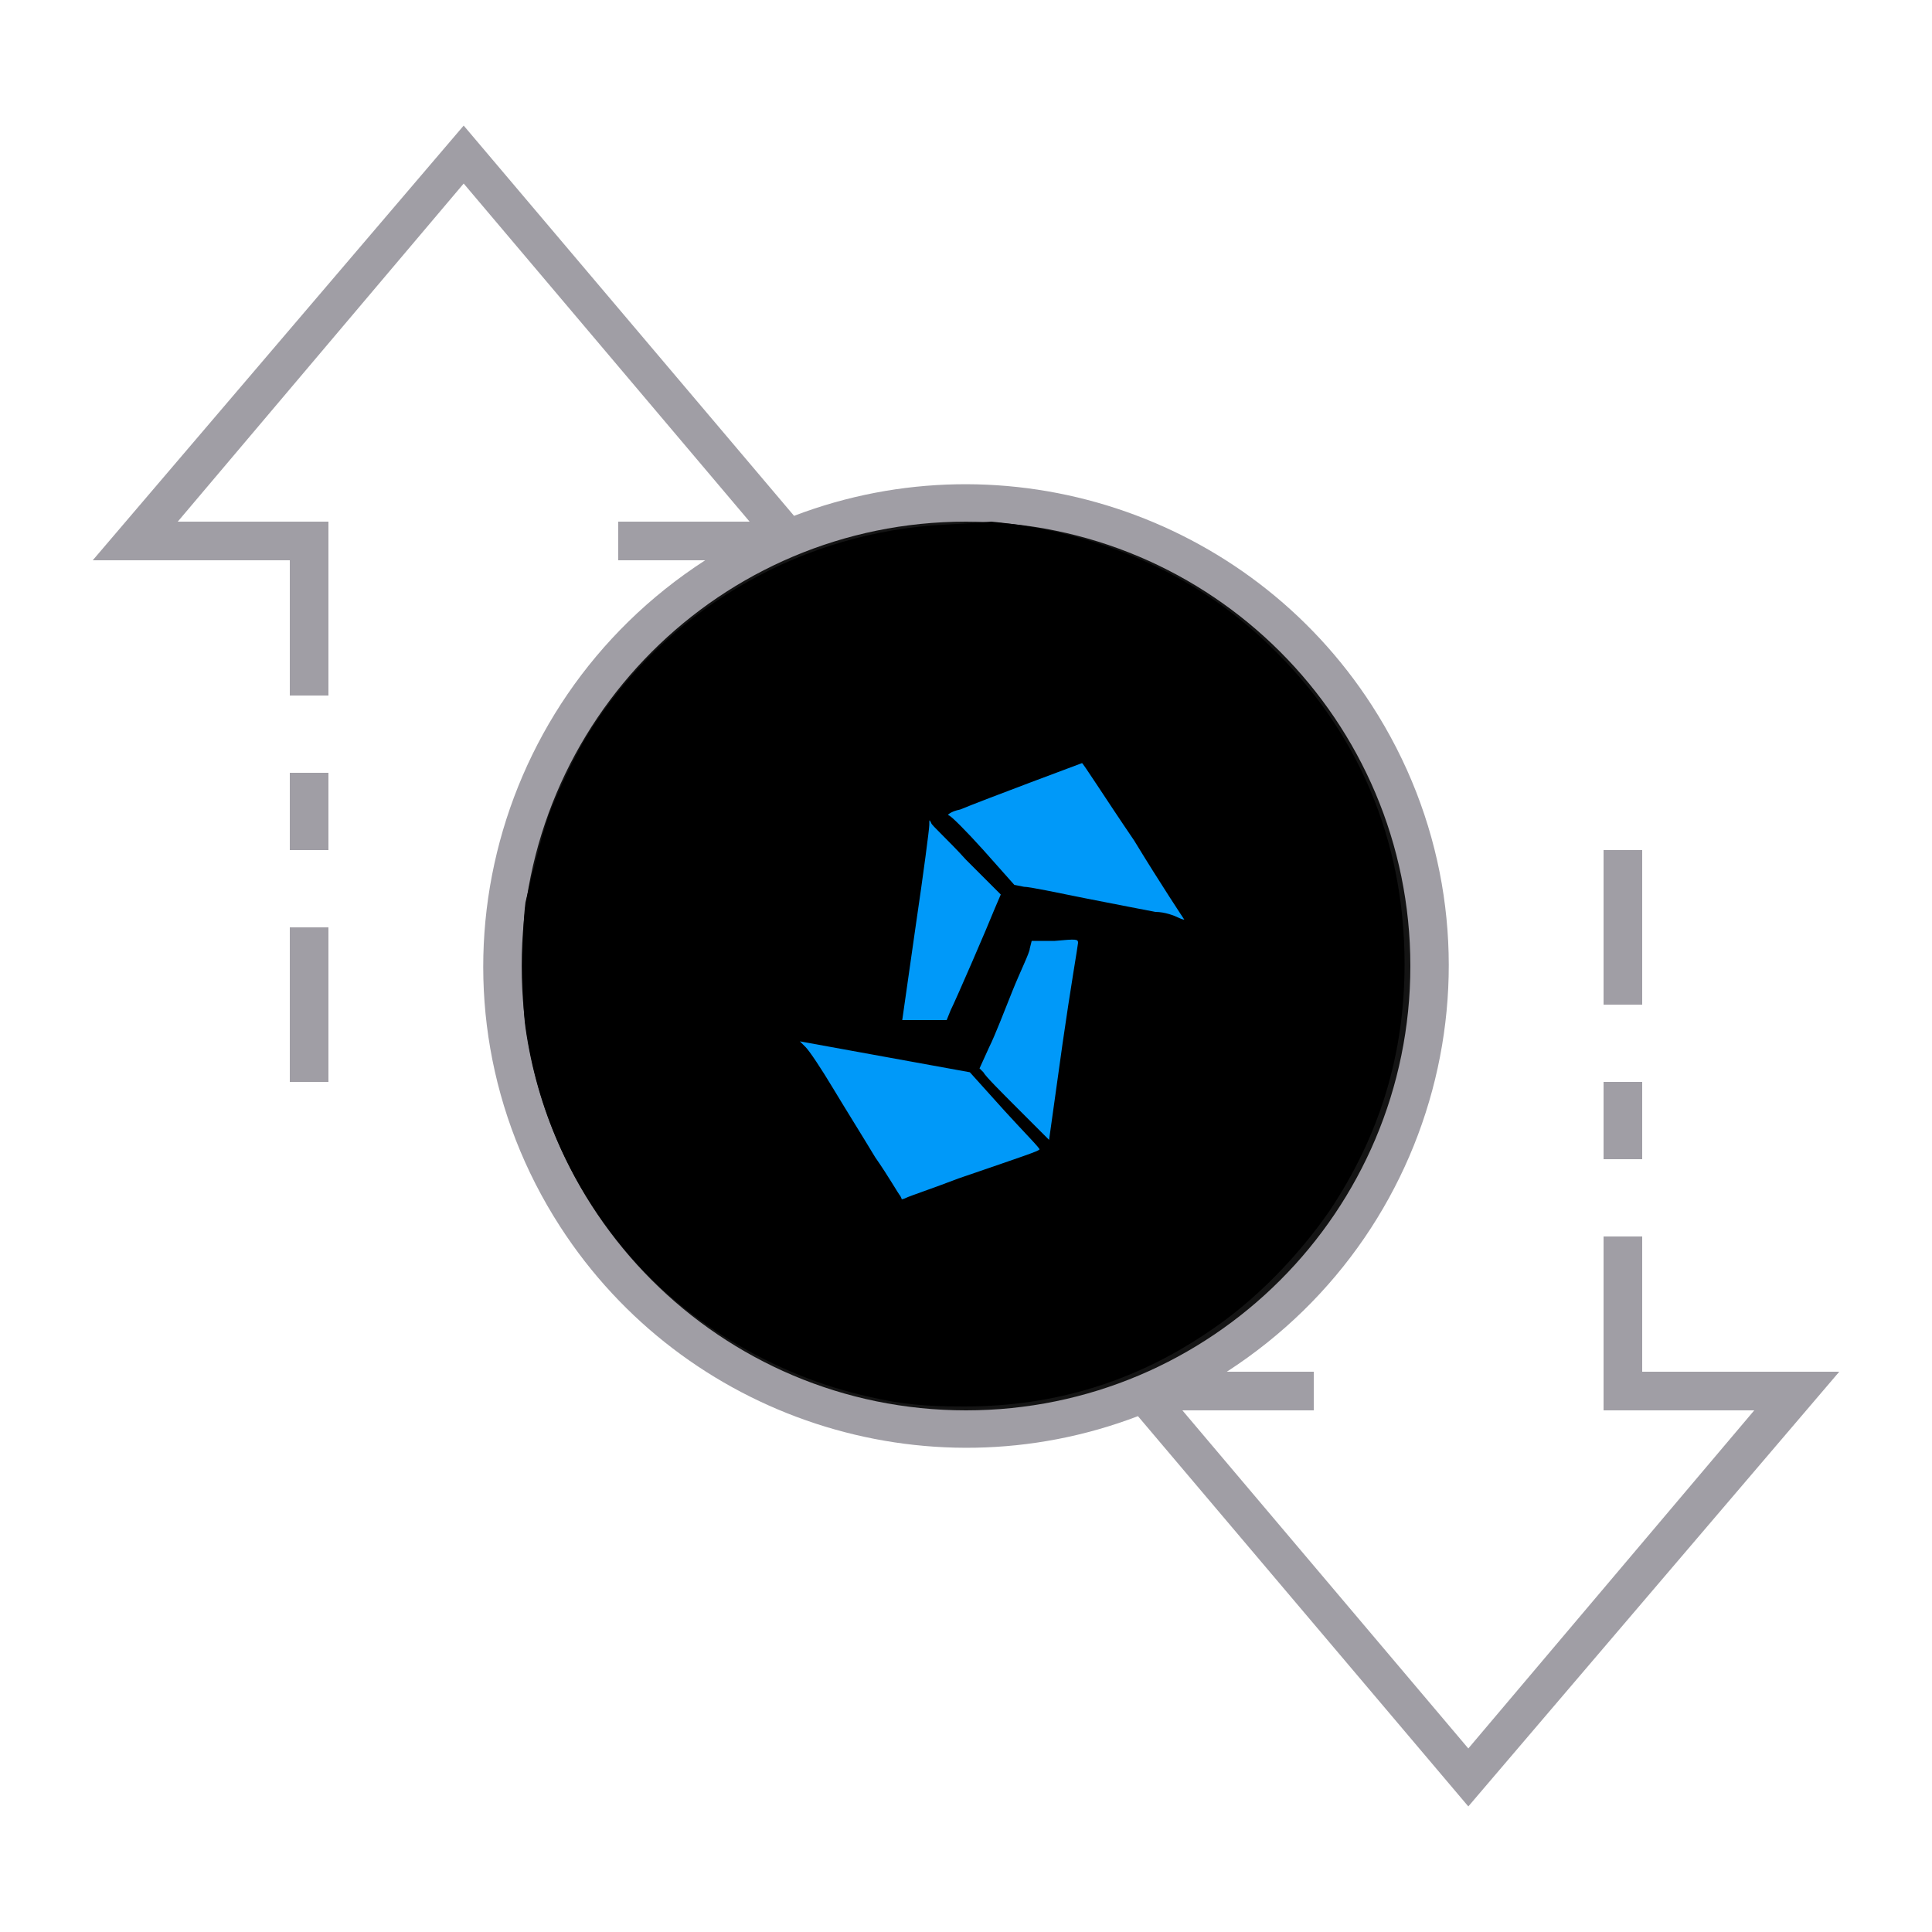 <?xml version="1.0" encoding="utf-8"?>
<!-- Generator: Adobe Illustrator 26.1.0, SVG Export Plug-In . SVG Version: 6.00 Build 0)  -->
<svg version="1.1"
	 id="ic_empty_Dark_zpiv" xmlns:cc="http://creativecommons.org/ns#" xmlns:dc="http://purl.org/dc/elements/1.1/" xmlns:inkscape="http://www.inkscape.org/namespaces/inkscape" xmlns:rdf="http://www.w3.org/1999/02/22-rdf-syntax-ns#" xmlns:sodipodi="http://sodipodi.sourceforge.net/DTD/sodipodi-0.dtd" xmlns:svg="http://www.w3.org/2000/svg"
	 xmlns="http://www.w3.org/2000/svg" xmlns:xlink="http://www.w3.org/1999/xlink" x="0px" y="0px" viewBox="0 0 100 100"
	 style="enable-background:new 0 0 100 100;" xml:space="preserve">
<style type="text/css">
	.st0{fill:#141414;}
	.st1{fill:#A09EA5;}
	.st2{fill:#0099F9;}
</style>
<sodipodi:namedview  bordercolor="#666666" borderopacity="1" gridtolerance="10" guidetolerance="10" id="namedview24" inkscape:current-layer="Group_9081" inkscape:cx="51.350427" inkscape:cy="61.850749" inkscape:document-rotation="0" inkscape:pageopacity="0" inkscape:pageshadow="2" inkscape:window-height="2126" inkscape:window-maximized="1" inkscape:window-width="3840" inkscape:window-x="-11" inkscape:window-y="-11" inkscape:zoom="20.788939" objecttolerance="10" pagecolor="#ffffff" showgrid="false">
	</sodipodi:namedview>
<g id="Group_9081">
	<path id="Path_19026" class="st0" d="M50,26c-13.3,0-24,10.7-24,24s10.7,24,24,24s24-10.7,24-24S63.3,26,50,26z M50,68
		c-9.9,0-18-8.1-18-18s8.1-18,18-18s18,8.1,18,18S59.9,68,50,68z"/>
	<g id="Group_9080">
		<g id="Group_9078">
			<path id="Path_19027" class="st1" d="M50,31c-10.5,0-19,8.5-19,19s8.5,19,19,19s19-8.5,19-19S60.5,31,50,31z M50,67
				c-9.4,0-17-7.6-17-17s7.6-17,17-17s17,7.6,17,17S59.4,67,50,67z"/>
			<path id="Rectangle_4744" class="st1" d="M83,56h2v4h-2V56z"/>
			<path id="Rectangle_4745" class="st1" d="M83,44h2v8h-2V44z"/>
			<path id="Rectangle_4746" class="st1" d="M15,48h2v8h-2V48z"/>
			<path id="Rectangle_4747" class="st1" d="M15,40h2v4h-2V40z"/>
			<path id="Path_19028" class="st1" d="M95.2,71H85v-7h-2v9h7.8L76,90.5L61.2,73H68v-2h-4.5c11.6-7.5,15-22.9,7.5-34.5
				c-6.4-9.9-18.9-14-29.9-9.8L24,6.5L4.8,29H15v7h2v-9H9.2L24,9.5L38.8,27H32v2h4.5c-11.6,7.5-15,22.9-7.5,34.5
				c6.4,9.9,18.9,14,29.9,9.8L76,93.5L95.2,71z M27,50c0-12.7,10.3-23,23-23s23,10.3,23,23S62.7,73,50,73S27,62.7,27,50z"/>
		</g>
	</g>
</g>
<ellipse id="circle15" class="st0" cx="50" cy="50" rx="19.7" ry="19.4"/>
<ellipse id="circle14" class="st2" cx="50" cy="50" rx="20.2" ry="20.7"/>
<g id="surface1">
	<path d="M48.2,27.2c-7.2,0.6-13.8,4.5-17.7,10.7c-0.7,1.1-1.6,3-2.1,4.3c-0.4,1.2-0.9,3.2-1.2,4.5c-0.2,1.5-0.2,5.1,0,6.5
		c0.6,4.2,2.3,8,4.9,11.2c3.1,3.9,7.9,6.8,12.9,7.9c1.7,0.4,3,0.5,4.9,0.5c4.7,0,8.9-1.3,12.7-3.9c2.4-1.6,4.6-3.9,6.2-6.2
		c2.6-3.9,3.9-8.1,3.9-12.8c0-6.4-2.4-12.1-7-16.5c-3.8-3.7-8.9-5.9-14.4-6.4C50.3,27.1,49.7,27.1,48.2,27.2z M58.7,43.5
		c1.4,2.3,2.6,4.1,2.6,4.1c0,0-0.1,0-0.3-0.1c-0.2-0.1-0.7-0.3-1.2-0.3c-0.5-0.1-2.1-0.4-3.6-0.7c-1.5-0.3-2.9-0.6-3.2-0.6l-0.5-0.1
		L50.9,44c-0.9-1-1.7-1.8-1.8-1.8c-0.1,0,0.1-0.2,0.6-0.3c1.2-0.5,6.3-2.4,6.3-2.4C56,39.4,57.2,41.3,58.7,43.5z M50,44.5l1.8,1.8
		L51.5,47c-0.4,1-2,4.7-2.3,5.3L49,52.8h-2.3l0.7-4.9c0.4-2.7,0.7-5,0.7-5.2c0-0.3,0-0.3,0.1-0.1C48.2,42.7,49.1,43.5,50,44.5z
		 M55.8,48.8c0,0.1-0.4,2.4-0.8,5.2l-0.7,5l-1.6-1.6c-0.9-0.9-1.7-1.7-1.8-1.9l-0.2-0.2l0.5-1.1c0.3-0.6,0.8-1.9,1.2-2.9
		c0.4-1,0.9-2,0.9-2.2l0.1-0.4h1.2C55.7,48.6,55.8,48.6,55.8,48.8z M52,57.5c1,1.1,1.9,2,1.8,2c-0.1,0.1-0.7,0.3-4.2,1.5
		c-1.3,0.5-2.5,0.9-2.7,1c-0.2,0.1-0.4,0.1-0.4,0.1c0,0,0,0,0.1,0c0.1,0,0.1,0,0-0.2c-0.1-0.1-0.6-1-1.3-2c-0.6-1-1.6-2.6-2.2-3.6
		c-0.6-1-1.2-1.9-1.4-2.1l-0.3-0.3l4.4,0.8l4.4,0.8L52,57.5z"/>
</g>
</svg>

